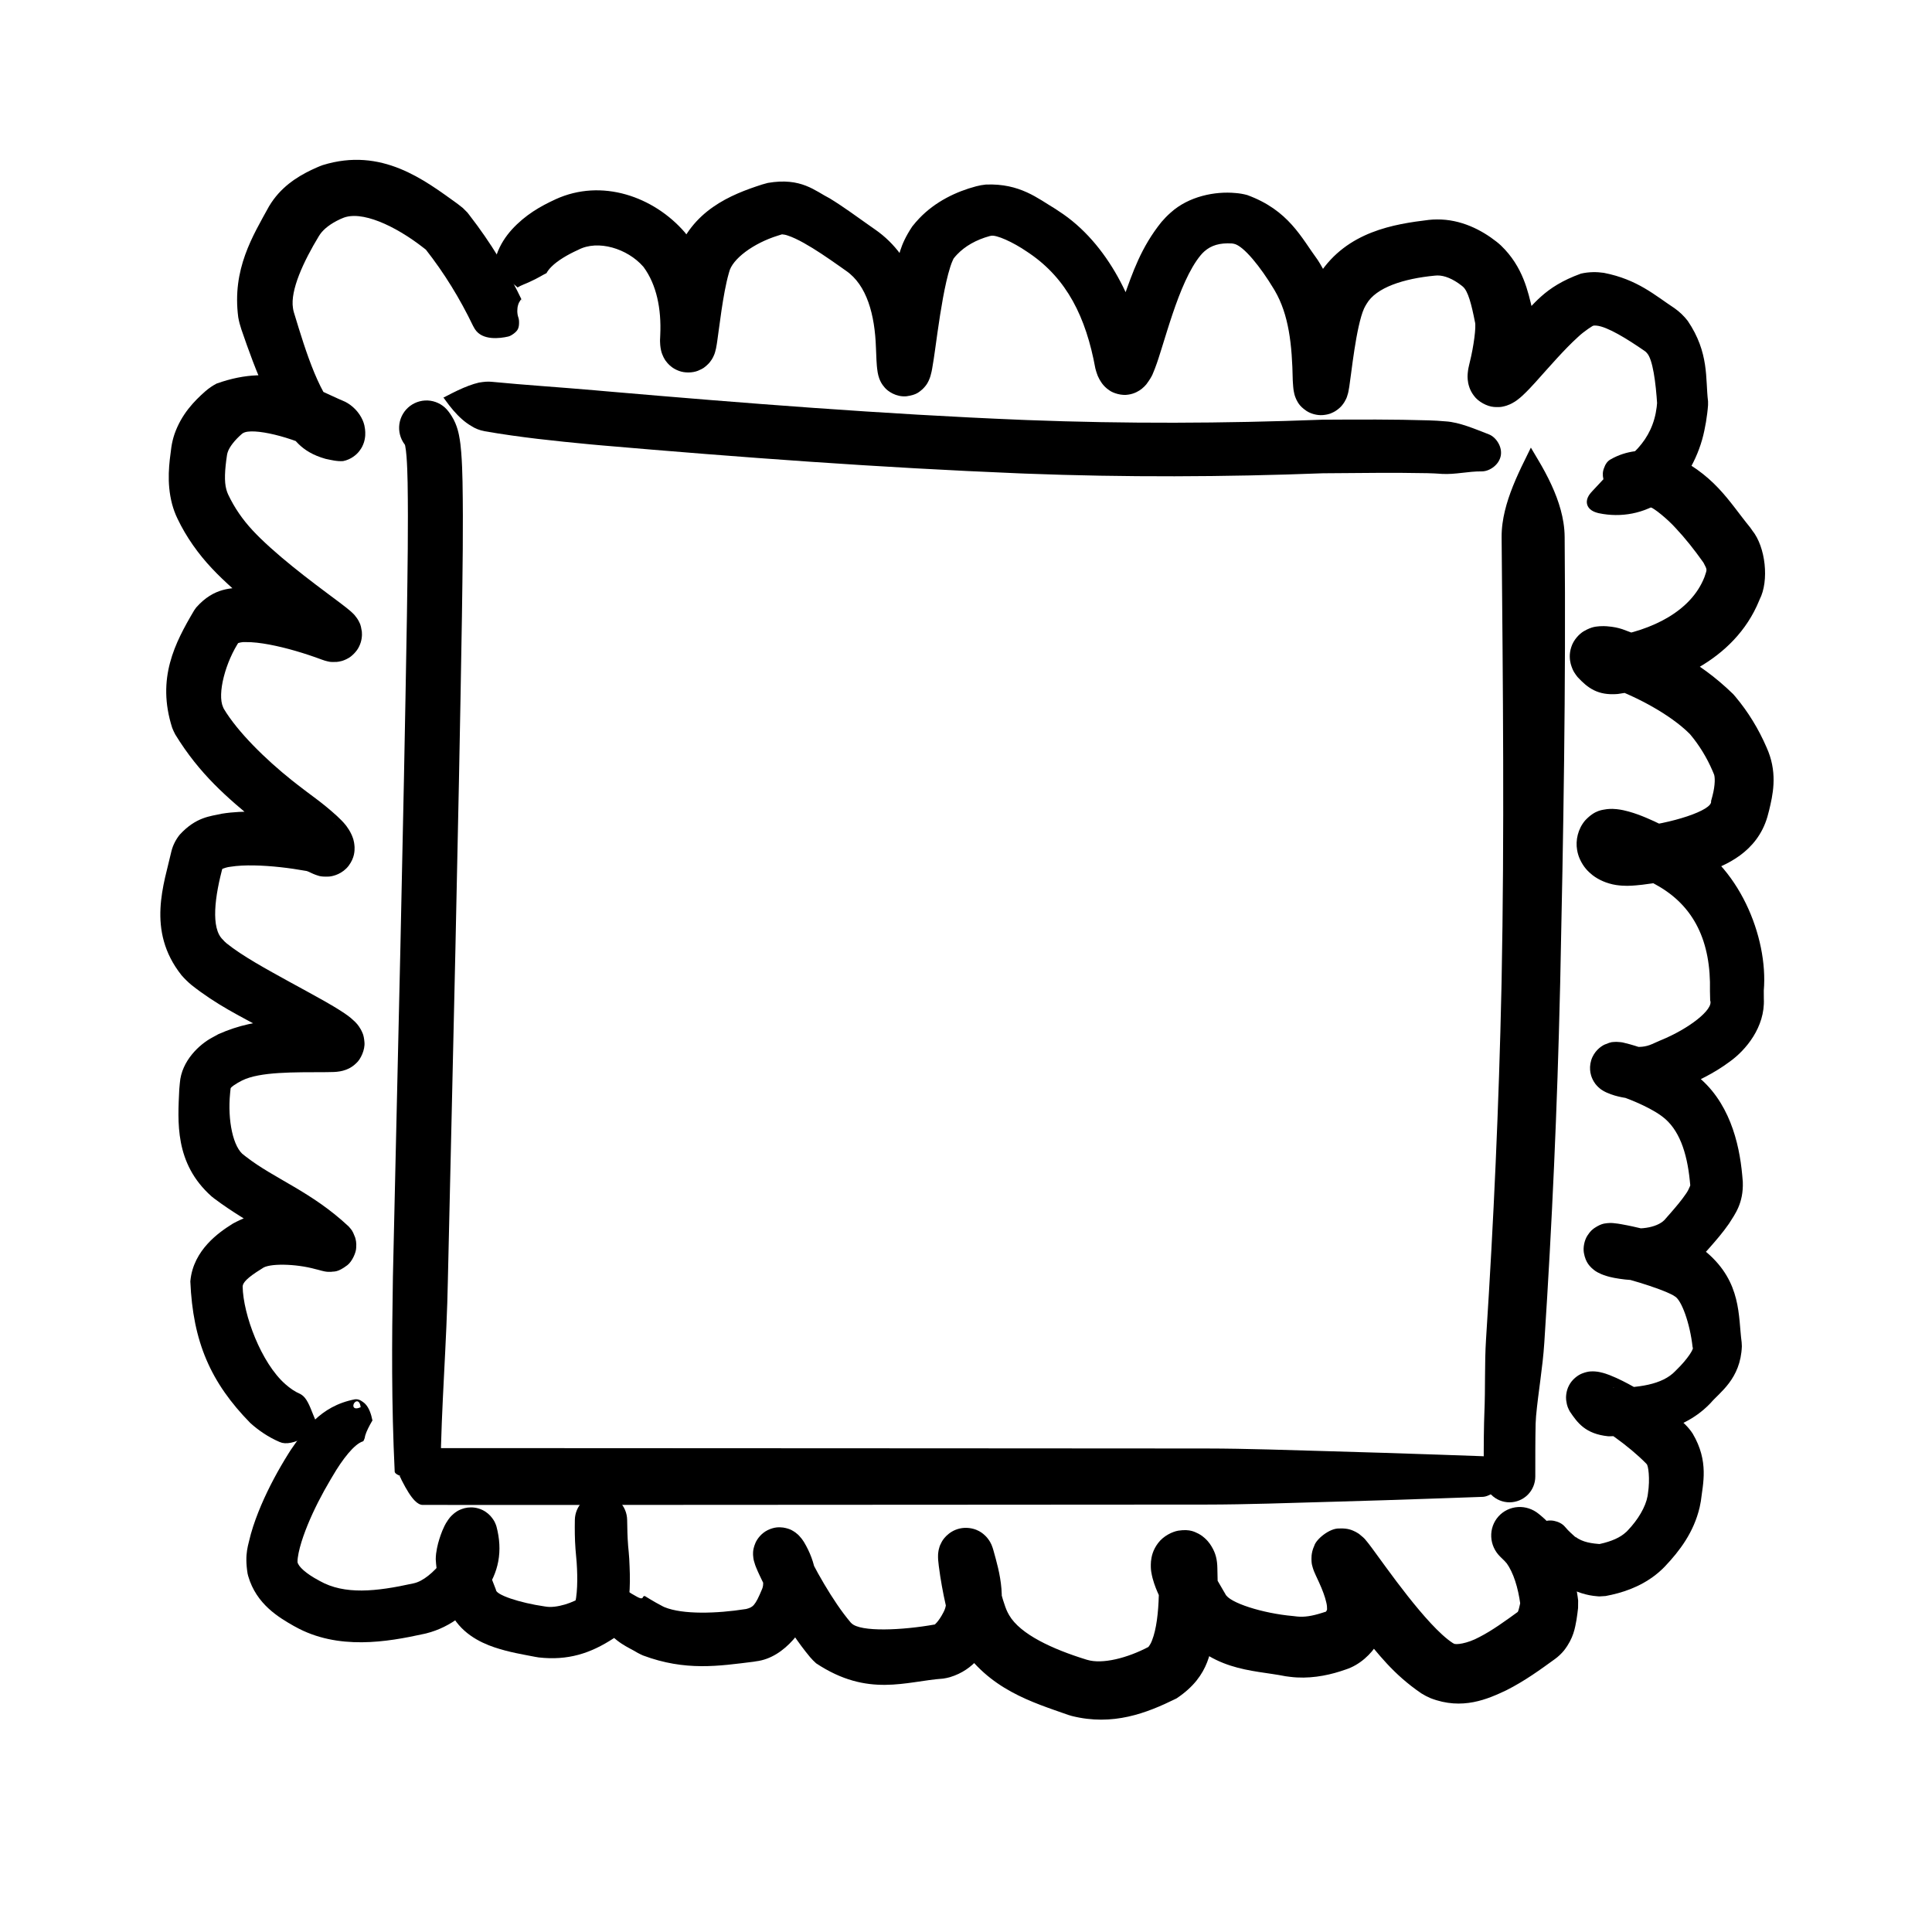 <svg width="72" height="72" viewBox="0 0 72 72" fill="none" xmlns="http://www.w3.org/2000/svg">
<path d="M15.771 56.409C15.696 55.884 15.623 55.381 15.57 55.009C15.516 54.638 15.486 54.43 15.486 54.43C15.486 54.43 15.516 54.638 15.57 55.009C15.623 55.381 15.696 55.884 15.771 56.409C15.716 56.029 15.662 55.65 15.607 55.27C15.607 55.27 15.607 55.27 15.607 55.27C15.634 55.458 15.662 55.648 15.689 55.836C15.688 55.834 15.688 55.83 15.688 55.828C15.671 55.71 15.655 55.593 15.641 55.476C15.634 55.419 15.627 55.362 15.62 55.305C15.617 55.276 15.613 55.247 15.61 55.219C15.608 55.204 15.607 55.19 15.605 55.176C15.606 55.169 15.599 55.162 15.607 55.154C15.633 55.144 15.658 55.134 15.684 55.124C16.087 54.964 16.397 54.824 16.42 54.716C16.421 54.711 16.422 54.706 16.421 54.7C16.439 52.502 16.65 50.029 16.692 47.671C16.692 47.667 16.692 47.663 16.692 47.66C16.879 39.434 17.081 31.195 17.215 22.96C17.215 22.958 17.215 22.957 17.215 22.955C17.238 21.286 17.267 19.65 17.237 17.951C17.229 17.591 17.219 17.24 17.188 16.851C17.172 16.654 17.154 16.461 17.103 16.208C17.077 16.084 17.042 15.94 16.969 15.768C16.9 15.597 16.773 15.41 16.711 15.332C16.548 15.115 16.306 14.973 16.038 14.934C15.77 14.896 15.498 14.967 15.281 15.129C15.065 15.292 14.922 15.534 14.884 15.802C14.846 16.07 14.916 16.343 15.078 16.559C15.122 16.619 15.091 16.577 15.088 16.567C15.084 16.555 15.093 16.579 15.102 16.624C15.121 16.717 15.138 16.862 15.15 17.014C15.174 17.323 15.184 17.655 15.191 17.994C15.217 19.618 15.188 21.266 15.165 22.924C15.165 22.926 15.165 22.927 15.165 22.929C15.03 31.145 14.828 39.388 14.642 47.613C14.642 47.617 14.642 47.621 14.642 47.625C14.603 50.035 14.587 52.288 14.709 54.844C14.709 54.85 14.711 54.856 14.713 54.862C14.755 54.983 15.089 55.073 15.517 55.142C15.544 55.146 15.571 55.151 15.599 55.155C15.608 55.161 15.603 55.169 15.605 55.176C15.607 55.19 15.608 55.204 15.61 55.219C15.613 55.247 15.617 55.276 15.62 55.305C15.627 55.362 15.634 55.419 15.641 55.476C15.655 55.593 15.671 55.71 15.688 55.828C15.688 55.83 15.688 55.834 15.689 55.836C15.662 55.648 15.634 55.458 15.607 55.27C15.607 55.27 15.607 55.27 15.607 55.27C15.662 55.65 15.716 56.029 15.771 56.409Z" fill="black"/>
<path d="M13.733 14.084C14.225 14.283 14.696 14.474 15.044 14.614C15.392 14.755 15.587 14.834 15.587 14.834C15.587 14.834 15.392 14.755 15.044 14.614C14.696 14.474 14.225 14.283 13.733 14.084C13.943 14.169 14.154 14.255 14.364 14.34C14.367 14.341 14.37 14.342 14.373 14.343C14.271 14.302 14.167 14.26 14.065 14.219C14.061 14.217 14.058 14.216 14.055 14.215C14.007 14.195 13.968 14.18 13.926 14.159C13.9 14.15 13.908 14.133 13.939 14.143C13.958 14.146 13.985 14.152 14.005 14.157C14.095 14.178 14.185 14.202 14.275 14.226C14.454 14.274 14.631 14.322 14.81 14.371C15.289 14.501 15.77 14.63 16.252 14.75C16.312 14.765 16.373 14.78 16.433 14.795C16.463 14.802 16.493 14.809 16.524 14.816C16.55 14.84 16.572 14.881 16.597 14.913C16.693 15.047 16.792 15.175 16.895 15.295C17.101 15.533 17.322 15.737 17.568 15.878C17.701 15.967 17.885 16.039 18.056 16.07C19.404 16.304 20.68 16.434 21.986 16.559C22.126 16.572 22.278 16.586 22.419 16.598C27.599 17.046 32.778 17.428 37.989 17.641C38.066 17.644 38.142 17.647 38.217 17.65C41.913 17.792 45.636 17.778 49.318 17.637L49.293 17.637C49.32 17.637 49.347 17.637 49.373 17.637C50.652 17.628 51.948 17.609 53.192 17.634C53.368 17.639 53.556 17.646 53.685 17.657L53.713 17.66C53.72 17.66 53.727 17.661 53.735 17.661C54.245 17.689 54.704 17.563 55.219 17.567C55.378 17.568 55.544 17.499 55.677 17.39C55.81 17.281 55.899 17.141 55.929 16.985C55.958 16.83 55.926 16.667 55.842 16.517C55.758 16.367 55.63 16.242 55.481 16.185C54.975 15.992 54.402 15.736 53.874 15.703C53.868 15.703 53.861 15.702 53.855 15.702L53.883 15.704C53.638 15.68 53.453 15.674 53.253 15.666C51.928 15.626 50.65 15.633 49.357 15.641C49.331 15.641 49.304 15.641 49.277 15.641L49.252 15.642C45.586 15.782 41.945 15.795 38.292 15.655C38.217 15.652 38.142 15.649 38.067 15.646C32.917 15.435 27.75 15.028 22.597 14.583C22.456 14.57 22.305 14.557 22.166 14.545C20.878 14.432 19.558 14.349 18.33 14.229C18.176 14.213 18.038 14.227 17.848 14.258C17.606 14.314 17.34 14.417 17.061 14.548C16.921 14.614 16.778 14.687 16.632 14.763C16.596 14.781 16.558 14.807 16.524 14.816C16.493 14.809 16.463 14.802 16.433 14.795C16.373 14.78 16.312 14.765 16.252 14.75C15.77 14.63 15.289 14.501 14.81 14.371C14.631 14.322 14.454 14.274 14.275 14.226C14.185 14.202 14.095 14.178 14.005 14.157C13.985 14.152 13.958 14.146 13.939 14.143C13.908 14.133 13.9 14.15 13.926 14.159C13.968 14.18 14.007 14.195 14.055 14.215C14.058 14.216 14.061 14.217 14.065 14.219C14.167 14.26 14.271 14.302 14.373 14.343C14.37 14.342 14.367 14.341 14.364 14.34C14.154 14.255 13.943 14.169 13.733 14.084Z" fill="black"/>
<path d="M13.299 55.026C13.829 55.026 14.338 55.026 14.713 55.026C15.088 55.026 15.299 55.026 15.299 55.026C15.299 55.026 15.088 55.026 14.713 55.026C14.338 55.026 13.829 55.026 13.299 55.026C13.571 55.026 13.844 55.026 14.117 55.026C14.114 55.026 14.109 55.026 14.106 55.026C13.974 55.026 13.842 55.026 13.711 55.026C13.702 55.026 13.694 55.026 13.687 55.026C13.623 55.026 13.674 55.026 13.712 55.026C13.75 55.026 13.791 55.026 13.828 55.026C13.905 55.026 13.983 55.026 14.06 55.026C14.216 55.026 14.37 55.026 14.524 55.026C14.602 55.026 14.68 55.026 14.758 55.026C14.798 55.026 14.836 55.026 14.876 55.026C14.915 54.999 14.954 55.151 14.993 55.209C15.149 55.513 15.306 55.774 15.461 55.929C15.559 56.027 15.656 56.084 15.754 56.084C17.24 56.084 18.725 56.085 20.217 56.085C20.299 56.085 20.384 56.085 20.469 56.085C25.358 56.085 30.25 56.08 35.138 56.077C35.182 56.077 35.227 56.077 35.271 56.077C38.476 56.075 41.686 56.074 44.891 56.071C44.91 56.071 44.928 56.071 44.947 56.071C46.494 56.07 48.041 56.01 49.587 55.968C49.593 55.968 49.599 55.968 49.605 55.968C50.954 55.931 52.299 55.887 53.648 55.84C54.186 55.821 54.724 55.802 55.263 55.783C55.272 55.783 55.281 55.782 55.289 55.781C55.466 55.763 55.644 55.629 55.821 55.557C55.916 55.519 56.008 55.428 56.075 55.33C56.142 55.229 56.18 55.128 56.18 55.026C56.18 54.924 56.142 54.823 56.075 54.723C56.008 54.624 55.916 54.534 55.821 54.495C55.644 54.423 55.466 54.29 55.289 54.271C55.281 54.27 55.272 54.27 55.263 54.269C54.724 54.25 54.186 54.231 53.648 54.212C52.299 54.166 50.954 54.121 49.605 54.085C49.599 54.085 49.593 54.084 49.587 54.084C48.041 54.042 46.494 53.983 44.947 53.981C44.928 53.981 44.91 53.981 44.891 53.981C41.686 53.978 38.476 53.977 35.271 53.975C35.227 53.975 35.182 53.975 35.138 53.975C30.25 53.972 25.358 53.968 20.469 53.968C20.384 53.968 20.299 53.968 20.217 53.968C18.725 53.968 17.24 53.968 15.754 53.968C15.656 53.968 15.559 54.025 15.461 54.123C15.306 54.279 15.149 54.54 14.993 54.843C14.954 54.902 14.915 55.054 14.876 55.026C14.836 55.026 14.798 55.026 14.758 55.026C14.68 55.026 14.602 55.026 14.524 55.026C14.37 55.026 14.216 55.026 14.06 55.026C13.983 55.026 13.905 55.026 13.828 55.026C13.791 55.026 13.75 55.026 13.712 55.026C13.674 55.026 13.623 55.026 13.687 55.026C13.694 55.026 13.702 55.026 13.711 55.026C13.842 55.026 13.974 55.026 14.106 55.026C14.109 55.026 14.114 55.026 14.117 55.026C13.844 55.026 13.571 55.026 13.299 55.026Z" fill="black"/>
<path d="M56.653 11.293C56.72 11.819 56.784 12.324 56.832 12.696C56.879 13.068 56.906 13.277 56.906 13.277C56.906 13.277 56.879 13.068 56.832 12.696C56.784 12.324 56.72 11.819 56.653 11.293C56.74 11.973 56.827 12.654 56.913 13.334C56.915 13.345 56.916 13.357 56.917 13.367C56.908 13.296 56.899 13.222 56.89 13.15C56.857 12.891 56.824 12.631 56.791 12.372C56.789 12.361 56.787 12.348 56.786 12.338C56.78 12.291 56.777 12.263 56.77 12.218C56.769 12.207 56.765 12.166 56.762 12.174C56.763 12.2 56.763 12.208 56.765 12.235C56.771 12.309 56.778 12.392 56.783 12.466C56.796 12.621 56.809 12.781 56.821 12.935C56.846 13.25 56.869 13.558 56.891 13.871C56.935 14.493 56.973 15.12 57.006 15.743C57.023 16.059 57.037 16.366 57.051 16.681C56.902 16.999 56.731 17.32 56.59 17.635C56.302 18.267 56.077 18.89 55.994 19.508C55.971 19.677 55.959 19.861 55.961 20.031C56.009 25.541 56.068 31.064 55.96 36.569C55.958 36.661 55.956 36.753 55.954 36.844C55.86 41.176 55.665 45.505 55.385 49.831C55.383 49.857 55.381 49.883 55.38 49.908C55.322 50.825 55.359 51.72 55.318 52.663C55.314 52.769 55.311 52.88 55.308 52.986C55.308 52.996 55.308 53.007 55.307 53.017C55.291 53.709 55.295 54.363 55.294 55.026C55.294 55.281 55.395 55.525 55.576 55.706C55.756 55.886 56 55.987 56.255 55.987C56.51 55.987 56.754 55.886 56.935 55.706C57.115 55.525 57.216 55.281 57.216 55.026C57.217 54.368 57.214 53.7 57.228 53.07C57.229 53.061 57.229 53.052 57.229 53.043C57.232 52.95 57.237 52.864 57.245 52.772C57.325 51.889 57.493 50.959 57.551 50.048C57.553 50.023 57.554 49.997 57.556 49.971C57.841 45.621 58.036 41.257 58.137 36.893C58.139 36.801 58.142 36.709 58.144 36.617C58.263 31.077 58.359 25.548 58.31 20.008C58.309 19.836 58.293 19.651 58.266 19.481C58.168 18.848 57.914 18.219 57.584 17.601C57.422 17.293 57.226 16.985 57.051 16.681C57.037 16.366 57.023 16.059 57.006 15.743C56.973 15.12 56.935 14.493 56.891 13.871C56.869 13.558 56.846 13.25 56.821 12.935C56.809 12.781 56.796 12.621 56.783 12.466C56.778 12.392 56.771 12.309 56.765 12.235C56.763 12.208 56.763 12.2 56.762 12.174C56.765 12.166 56.769 12.207 56.77 12.218C56.777 12.263 56.78 12.291 56.786 12.338C56.787 12.348 56.789 12.361 56.791 12.372C56.824 12.631 56.857 12.891 56.89 13.15C56.899 13.222 56.908 13.296 56.917 13.367C56.916 13.357 56.915 13.345 56.913 13.334C56.827 12.654 56.74 11.973 56.653 11.293Z" fill="black"/>
<path d="M14.936 53.281C14.473 53.021 14.03 52.772 13.703 52.589C13.621 52.543 13.548 52.502 13.485 52.467C13.469 52.458 13.455 52.447 13.438 52.443C13.412 52.454 13.389 52.463 13.368 52.47C13.325 52.483 13.291 52.488 13.263 52.485C13.155 52.475 13.153 52.372 13.192 52.302C13.231 52.233 13.32 52.181 13.385 52.268C13.402 52.29 13.416 52.322 13.427 52.365C13.432 52.386 13.437 52.411 13.44 52.439C13.453 52.451 13.469 52.457 13.485 52.467C13.548 52.502 13.621 52.543 13.703 52.589C14.03 52.772 14.473 53.021 14.936 53.281C14.787 53.197 14.637 53.113 14.488 53.029C14.487 53.029 14.486 53.028 14.485 53.028C14.559 53.069 14.634 53.111 14.708 53.153C14.708 53.153 14.709 53.153 14.709 53.153C14.721 53.161 14.745 53.17 14.74 53.177C14.723 53.174 14.71 53.169 14.695 53.164C14.665 53.154 14.636 53.144 14.606 53.134C14.548 53.114 14.489 53.094 14.43 53.075C14.312 53.038 14.192 53.003 14.072 52.974C14.029 52.964 13.986 52.954 13.943 52.946C13.922 52.941 13.9 52.94 13.879 52.933C13.867 52.872 13.853 52.813 13.837 52.757C13.773 52.532 13.674 52.34 13.511 52.237C13.421 52.168 13.323 52.135 13.233 52.147C11.9 52.401 11.324 53.339 10.83 54.044C10.802 54.088 10.774 54.131 10.747 54.175C10.367 54.784 10.023 55.418 9.732 56.098C9.588 56.438 9.455 56.79 9.348 57.171C9.257 57.58 9.105 57.882 9.227 58.645C9.234 58.677 9.242 58.708 9.251 58.74C9.556 59.789 10.393 60.277 10.947 60.594C10.963 60.602 10.978 60.611 10.994 60.619C12.596 61.515 14.447 61.187 15.783 60.894C15.814 60.888 15.845 60.881 15.875 60.874C16.863 60.627 17.53 59.993 18.019 59.388C18.035 59.367 18.051 59.347 18.066 59.326C18.582 58.612 18.748 57.809 18.5 56.88C18.468 56.793 18.443 56.683 18.272 56.489C18.176 56.388 18.045 56.283 17.841 56.219C17.641 56.158 17.453 56.17 17.314 56.205C17.059 56.276 16.974 56.363 16.901 56.418C16.775 56.529 16.742 56.584 16.701 56.639C16.631 56.738 16.598 56.803 16.565 56.867C16.504 56.991 16.463 57.095 16.425 57.201C16.351 57.415 16.292 57.609 16.253 57.893C16.243 57.971 16.24 58.043 16.239 58.11C16.291 59.014 16.54 59.41 16.715 59.921C16.729 59.957 16.744 59.992 16.759 60.026C17.124 60.839 17.883 61.208 18.419 61.389C18.981 61.578 19.488 61.656 19.946 61.746C19.99 61.755 20.034 61.762 20.078 61.768C21.161 61.889 22.002 61.622 22.866 61.056L23.098 60.889L23.204 60.611C23.22 60.567 23.236 60.523 23.25 60.48C23.523 59.569 23.485 58.834 23.45 58.093C23.438 57.921 23.424 57.751 23.406 57.582L23.409 57.608C23.408 57.6 23.407 57.591 23.407 57.583C23.383 57.278 23.377 56.981 23.372 56.642C23.368 56.386 23.265 56.14 23.083 55.958C22.9 55.777 22.654 55.675 22.398 55.675C22.141 55.675 21.895 55.777 21.713 55.958C21.53 56.14 21.427 56.386 21.423 56.642C21.417 56.979 21.419 57.36 21.447 57.729C21.448 57.739 21.449 57.75 21.45 57.761L21.452 57.786C21.467 57.932 21.48 58.078 21.49 58.223C21.533 58.832 21.522 59.484 21.397 59.88C21.392 59.897 21.386 59.913 21.381 59.929L21.719 59.484C21.376 59.734 20.724 59.939 20.347 59.874C20.331 59.872 20.315 59.87 20.299 59.867C19.353 59.731 18.469 59.43 18.483 59.246C18.481 59.241 18.479 59.236 18.477 59.231C18.299 58.795 18.111 58.241 18.122 58.122C18.122 58.12 18.122 58.123 18.121 58.133C18.127 58.087 18.163 57.96 18.203 57.862C18.223 57.813 18.247 57.763 18.261 57.739C18.266 57.729 18.274 57.721 18.252 57.754C18.236 57.773 18.229 57.797 18.134 57.88C18.078 57.922 18.01 57.996 17.775 58.062C17.647 58.095 17.469 58.107 17.279 58.049C17.086 57.988 16.962 57.889 16.873 57.796C16.717 57.618 16.701 57.527 16.676 57.463C16.678 57.466 16.696 57.7 16.663 57.813C16.634 57.946 16.584 58.054 16.508 58.155C16.503 58.161 16.499 58.167 16.494 58.174C16.153 58.609 15.761 58.929 15.427 59.003C15.416 59.005 15.405 59.008 15.395 59.01C14.018 59.315 12.841 59.44 11.914 58.917C11.905 58.912 11.896 58.907 11.886 58.901C11.395 58.641 11.121 58.379 11.089 58.221C11.088 58.216 11.086 58.21 11.084 58.204C11.094 58.28 11.08 58.156 11.098 58.051C11.112 57.94 11.14 57.806 11.176 57.67C11.248 57.398 11.351 57.109 11.467 56.825C11.702 56.252 11.995 55.685 12.321 55.135C12.345 55.095 12.368 55.056 12.392 55.016C12.762 54.38 13.206 53.811 13.525 53.716C13.55 53.707 13.568 53.66 13.594 53.584C13.605 53.471 13.682 53.292 13.791 53.091C13.818 53.041 13.848 52.989 13.879 52.936C13.901 52.936 13.922 52.942 13.943 52.946C13.986 52.954 14.029 52.964 14.072 52.974C14.192 53.003 14.312 53.038 14.43 53.075C14.489 53.094 14.548 53.114 14.606 53.134C14.636 53.144 14.665 53.154 14.695 53.164C14.71 53.169 14.723 53.174 14.74 53.177C14.745 53.17 14.721 53.161 14.709 53.153C14.709 53.153 14.708 53.153 14.708 53.153C14.634 53.111 14.559 53.069 14.485 53.028C14.486 53.028 14.487 53.029 14.488 53.029C14.637 53.113 14.787 53.197 14.936 53.281Z" fill="black"/>
<path d="M23.261 57.213C23.261 57.368 23.261 57.516 23.261 57.626C23.261 57.735 23.261 57.797 23.261 57.797C23.261 57.797 23.261 57.735 23.261 57.626C23.261 57.516 23.261 57.368 23.261 57.213C23.184 57.607 23.083 57.996 22.989 58.386C22.984 58.406 22.979 58.426 22.974 58.447C23.014 58.271 23.055 58.094 23.096 57.918C23.103 57.888 23.11 57.858 23.116 57.829C23.154 57.619 23.152 57.863 23.141 57.948C23.132 58.06 23.122 58.173 23.114 58.285C23.096 58.51 23.081 58.735 23.074 58.96C23.185 59.112 22.774 59.252 22.616 59.431C22.435 59.622 22.25 59.769 22.323 60.201C22.342 60.329 22.388 60.454 22.455 60.558C22.946 61.242 23.417 61.381 23.762 61.596C23.829 61.632 23.896 61.665 23.962 61.694C25.55 62.287 26.791 62.087 28.089 61.927C28.118 61.922 28.147 61.917 28.176 61.912C29.287 61.781 30.049 60.569 30.226 59.989C30.229 59.982 30.232 59.975 30.235 59.968C30.59 59.063 30.397 58.197 29.963 57.469C29.948 57.447 29.933 57.423 29.913 57.395C29.877 57.347 29.888 57.351 29.784 57.236C29.749 57.202 29.758 57.201 29.645 57.113C29.569 57.065 29.472 56.974 29.185 56.927C29.035 56.911 28.868 56.902 28.612 57.022C28.369 57.142 28.217 57.353 28.154 57.498C28.031 57.786 28.071 57.948 28.065 57.955C28.067 57.997 28.071 58.029 28.075 58.057C28.082 58.11 28.091 58.15 28.098 58.175C28.138 58.325 28.159 58.361 28.179 58.416C28.221 58.519 28.258 58.601 28.296 58.682C28.371 58.845 28.447 58.997 28.525 59.148C28.681 59.45 28.842 59.743 29.012 60.034C29.354 60.616 29.714 61.185 30.186 61.753C30.258 61.838 30.335 61.916 30.415 61.987C32.353 63.272 33.769 62.652 35.147 62.557C35.231 62.545 35.315 62.527 35.399 62.504C36.333 62.223 36.715 61.496 36.954 61.085C36.976 61.045 36.998 61.005 37.017 60.964C37.601 59.738 37.241 58.566 37.023 57.78C37.022 57.776 37.021 57.773 37.02 57.77C37.012 57.742 37.004 57.714 36.993 57.681C36.985 57.656 36.975 57.628 36.958 57.588C36.949 57.567 36.946 57.553 36.901 57.47C36.879 57.432 36.851 57.384 36.793 57.313C36.764 57.278 36.726 57.236 36.67 57.188C36.669 57.196 36.428 56.925 35.95 56.939C35.451 56.961 35.171 57.318 35.097 57.459C34.995 57.658 35.029 57.611 35.008 57.663C34.987 57.728 34.979 57.773 34.973 57.809C34.961 57.877 34.959 57.934 34.959 57.944C34.957 57.984 34.957 58.012 34.958 58.037C34.959 58.079 34.961 58.103 34.962 58.132C34.969 58.226 34.977 58.29 34.986 58.359C35.002 58.492 35.02 58.614 35.039 58.736C35.077 58.98 35.12 59.22 35.169 59.462C35.276 59.953 35.355 60.401 35.629 61.015C35.672 61.105 35.718 61.192 35.768 61.277C36.849 62.968 38.47 63.435 39.811 63.91C39.853 63.923 39.896 63.936 39.938 63.948C41.474 64.335 42.733 63.842 43.813 63.311C43.827 63.304 43.841 63.297 43.855 63.289C45.134 62.433 45.116 61.437 45.282 60.678C45.391 59.888 45.391 59.142 45.367 58.42C45.366 58.387 45.364 58.356 45.363 58.326C45.344 58.023 45.267 57.794 45.089 57.535C45.043 57.472 44.992 57.406 44.894 57.318C44.843 57.273 44.783 57.222 44.667 57.158C44.549 57.108 44.372 56.971 43.906 57.044C43.694 57.082 43.361 57.235 43.159 57.505C42.956 57.772 42.912 58.02 42.894 58.184C42.869 58.51 42.92 58.667 42.953 58.814C43.029 59.094 43.112 59.28 43.195 59.465C43.362 59.827 43.535 60.135 43.708 60.436C43.724 60.464 43.74 60.492 43.756 60.52C45.09 62.318 46.642 62.214 47.91 62.469C47.966 62.477 48.025 62.484 48.08 62.491C48.75 62.577 49.421 62.454 49.943 62.287C50.018 62.263 50.089 62.239 50.156 62.216C50.68 62.047 51.105 61.634 51.329 61.261C51.403 61.144 51.463 61.028 51.514 60.914C52.006 59.486 51.452 58.743 51.197 58.052C51.15 57.947 51.1 57.844 51.06 57.757C51.05 57.737 51.045 57.725 51.047 57.73C51.049 57.735 51.055 57.748 51.069 57.794C51.066 57.815 51.122 57.868 51.103 58.194C51.094 58.282 51.075 58.4 51.004 58.555C50.937 58.789 50.445 59.202 50.086 59.191C49.731 59.209 49.579 59.112 49.48 59.067C49.37 59.006 49.377 59.004 49.355 58.99C49.135 58.81 49.226 58.871 49.21 58.862C49.216 58.869 49.227 58.883 49.242 58.902C49.296 58.971 49.367 59.065 49.433 59.155C49.569 59.34 49.709 59.53 49.85 59.72C50.133 60.102 50.424 60.486 50.727 60.867C51.362 61.629 51.904 62.379 52.971 63.108C53.079 63.176 53.192 63.234 53.31 63.285C54.501 63.749 55.455 63.312 56.136 62.992C56.836 62.639 57.416 62.212 57.943 61.831C58.074 61.737 58.19 61.625 58.285 61.51C58.646 61.048 58.696 60.661 58.751 60.369C58.778 60.206 58.794 60.062 58.81 59.927L58.813 59.646C58.807 59.597 58.8 59.55 58.794 59.5C58.68 58.702 58.486 57.813 57.913 56.993L57.879 56.947C57.872 56.938 57.866 56.931 57.859 56.923C57.689 56.704 57.455 56.507 57.34 56.415C57.124 56.239 56.85 56.146 56.57 56.163C56.29 56.181 56.029 56.306 55.844 56.512C55.658 56.719 55.561 56.992 55.574 57.272C55.586 57.552 55.708 57.815 55.906 58.01C56.065 58.163 56.109 58.208 56.166 58.279C56.168 58.282 56.171 58.285 56.173 58.288L56.139 58.242C56.404 58.61 56.575 59.166 56.659 59.79C56.664 59.828 56.668 59.865 56.672 59.904L56.675 59.623C56.656 59.741 56.633 59.849 56.609 59.937C56.571 60.101 56.494 60.184 56.557 60.091C56.574 60.07 56.602 60.043 56.634 60.02C56.097 60.411 55.61 60.764 55.135 61.007C54.664 61.263 54.234 61.305 54.175 61.249C54.163 61.244 54.153 61.238 54.141 61.231C53.652 60.915 53.007 60.169 52.466 59.485C52.188 59.133 51.916 58.77 51.644 58.398C51.508 58.212 51.373 58.026 51.231 57.832C51.16 57.735 51.089 57.636 51.003 57.526C50.977 57.492 50.955 57.465 50.924 57.428C50.865 57.369 50.921 57.386 50.659 57.174C50.634 57.158 50.639 57.154 50.523 57.089C50.419 57.042 50.263 56.944 49.905 56.962C49.543 56.951 49.048 57.366 48.98 57.604C48.908 57.76 48.889 57.88 48.879 57.97C48.858 58.305 48.921 58.388 48.921 58.416C48.941 58.484 48.957 58.525 48.972 58.564C48.995 58.619 49.011 58.654 49.031 58.699C49.079 58.802 49.121 58.892 49.16 58.978C49.284 59.251 49.38 59.506 49.426 59.714C49.48 59.922 49.44 60.06 49.459 59.985C49.444 60.016 49.43 60.04 49.419 60.057C49.376 60.116 49.4 60.066 49.435 60.055C49.374 60.074 49.318 60.092 49.264 60.109C48.89 60.227 48.611 60.27 48.341 60.243C48.289 60.237 48.236 60.231 48.186 60.225C47.068 60.128 45.795 59.729 45.661 59.397C45.646 59.372 45.631 59.346 45.615 59.32C45.453 59.047 45.297 58.777 45.181 58.536C45.124 58.42 45.076 58.299 45.065 58.258C45.057 58.245 45.075 58.233 45.065 58.395C45.055 58.476 45.034 58.641 44.882 58.842C44.731 59.045 44.475 59.158 44.345 59.179C43.896 59.25 43.736 59.119 43.632 59.077C43.531 59.021 43.483 58.979 43.445 58.946C43.372 58.88 43.342 58.839 43.316 58.803C43.219 58.66 43.189 58.57 43.176 58.408C43.176 58.437 43.177 58.466 43.178 58.496C43.201 59.152 43.195 59.794 43.115 60.373C43.075 60.659 43.014 60.93 42.935 61.127C42.861 61.331 42.76 61.409 42.805 61.373C42.806 61.373 42.807 61.372 42.808 61.372C42.01 61.793 41.085 62.026 40.522 61.859C40.506 61.855 40.49 61.85 40.474 61.845C39.236 61.462 38.024 60.91 37.608 60.192C37.587 60.156 37.568 60.121 37.55 60.085C37.441 59.869 37.31 59.415 37.216 59.016C37.168 58.81 37.123 58.599 37.086 58.392C37.067 58.289 37.049 58.186 37.036 58.091C37.029 58.044 37.024 57.996 37.022 57.977C37.022 57.973 37.022 57.972 37.022 57.985C37.022 57.994 37.022 58.008 37.021 58.036C37.021 58.043 37.02 58.085 37.009 58.147C37.004 58.18 36.996 58.222 36.976 58.285C36.956 58.335 36.989 58.289 36.889 58.484C36.817 58.623 36.538 58.979 36.04 59.001C35.564 59.014 35.326 58.745 35.325 58.754C35.27 58.706 35.233 58.665 35.204 58.631C35.148 58.562 35.122 58.517 35.102 58.483C35.062 58.409 35.062 58.401 35.054 58.385C35.043 58.356 35.038 58.342 35.035 58.334C35.032 58.323 35.032 58.323 35.033 58.328C35.035 58.332 35.036 58.336 35.037 58.34C35.287 59.129 35.344 59.737 35.174 60.057C35.168 60.068 35.163 60.08 35.157 60.091C34.969 60.458 34.804 60.565 34.841 60.538C34.841 60.538 34.842 60.538 34.841 60.539C33.624 60.758 32.065 60.828 31.732 60.494C31.72 60.484 31.712 60.475 31.704 60.467C31.356 60.057 31.021 59.549 30.715 59.033C30.561 58.774 30.414 58.51 30.276 58.243C30.207 58.111 30.14 57.978 30.081 57.851C30.052 57.789 30.023 57.724 30.005 57.679C29.998 57.666 29.986 57.619 30.008 57.697C30.011 57.712 30.018 57.739 30.024 57.783C30.027 57.806 30.031 57.834 30.032 57.872C30.026 57.878 30.066 58.028 29.946 58.313C29.884 58.455 29.733 58.665 29.491 58.784C29.237 58.903 29.072 58.894 28.923 58.878C28.64 58.831 28.548 58.744 28.478 58.699C28.375 58.619 28.387 58.621 28.359 58.595C28.29 58.519 28.312 58.539 28.307 58.534C28.302 58.526 28.301 58.526 28.302 58.527C28.351 58.602 28.423 58.792 28.435 58.913C28.451 59.043 28.436 59.135 28.402 59.217C28.402 59.219 28.401 59.22 28.4 59.221C28.14 59.849 28.058 59.896 27.81 59.962C27.802 59.963 27.794 59.964 27.785 59.966C26.716 60.134 25.448 60.175 24.764 59.894C24.741 59.885 24.721 59.875 24.704 59.866C24.338 59.678 24.019 59.467 24.019 59.474C24.015 59.475 24 59.49 23.969 59.502C23.933 59.655 23.731 59.496 23.533 59.389C23.362 59.268 22.955 59.108 23.074 58.96C23.081 58.735 23.096 58.51 23.114 58.285C23.122 58.173 23.132 58.06 23.141 57.948C23.152 57.863 23.154 57.619 23.116 57.829C23.11 57.858 23.103 57.888 23.096 57.918C23.055 58.094 23.014 58.271 22.974 58.447C22.979 58.426 22.984 58.406 22.989 58.386C23.083 57.996 23.184 57.607 23.261 57.213Z" fill="black"/>
<path d="M13.209 52.52C13.124 52.652 13.043 52.779 12.982 52.872C12.922 52.966 12.888 53.019 12.888 53.019C12.888 53.019 12.922 52.966 12.982 52.872C13.043 52.779 13.124 52.652 13.209 52.52C13.047 52.713 12.843 52.872 12.627 53.001C12.623 53.003 12.617 53.005 12.613 53.006C12.693 52.894 12.873 52.787 13.012 52.69C13.03 52.678 13.015 52.697 13.008 52.703C12.818 52.868 12.609 53.016 12.379 53.121C12.352 53.133 12.325 53.142 12.297 53.15C12.178 53.184 12.053 53.186 11.931 53.175C11.863 53.214 11.824 53.048 11.781 52.977C11.74 52.89 11.704 52.802 11.67 52.718C11.537 52.38 11.425 52.091 11.225 51.97C11.213 51.961 11.199 51.953 11.185 51.947C10.998 51.867 10.812 51.743 10.633 51.583C9.735 50.794 9.059 48.988 9.043 47.941C9.043 47.94 9.043 47.94 9.043 47.94C9.05 47.806 9.2 47.623 9.738 47.292C9.75 47.284 9.762 47.276 9.774 47.269C10.009 47.076 11.008 47.087 11.773 47.301C11.789 47.305 11.804 47.309 11.819 47.312C11.833 47.316 11.855 47.321 11.893 47.331C11.913 47.337 11.935 47.343 11.98 47.355C12.005 47.362 12.029 47.369 12.102 47.383C12.146 47.388 12.18 47.403 12.346 47.397C12.442 47.373 12.567 47.438 12.948 47.147C13.122 47.011 13.271 46.68 13.274 46.503C13.291 46.303 13.256 46.192 13.235 46.116C13.12 45.81 13.085 45.829 13.051 45.772C13.021 45.736 13.002 45.716 12.986 45.699C11.606 44.408 10.22 43.928 9.171 43.11C9.148 43.093 9.126 43.075 9.104 43.058C8.686 42.782 8.476 41.743 8.575 40.748C8.581 40.686 8.587 40.624 8.594 40.562C8.602 40.547 8.594 40.513 8.865 40.351C8.912 40.324 8.965 40.296 9.025 40.265C9.692 39.937 10.947 39.961 12.167 39.956C12.257 39.955 12.351 39.953 12.445 39.95C12.516 39.947 12.589 39.941 12.677 39.925C12.736 39.914 12.809 39.898 12.893 39.866C12.963 39.837 13.105 39.788 13.279 39.619C13.442 39.476 13.609 39.117 13.582 38.84C13.558 38.55 13.501 38.478 13.447 38.365C13.338 38.179 13.286 38.14 13.223 38.072C13.014 37.872 12.907 37.812 12.775 37.721C12.531 37.56 12.307 37.432 12.084 37.304C11.638 37.052 11.204 36.819 10.776 36.584C9.937 36.12 9.031 35.63 8.439 35.151C8.386 35.106 8.341 35.061 8.301 35.014C7.857 34.593 7.99 33.428 8.328 32.218C8.314 32.275 8.28 32.336 8.252 32.369C8.118 32.48 8.338 32.324 8.59 32.301C8.849 32.259 9.157 32.246 9.472 32.252C10.104 32.264 10.775 32.343 11.423 32.459C11.431 32.461 11.45 32.465 11.506 32.489C11.531 32.5 11.56 32.515 11.619 32.542C11.649 32.556 11.685 32.573 11.755 32.599C11.835 32.618 11.897 32.685 12.264 32.667C12.422 32.654 12.762 32.568 12.995 32.262C13.219 31.96 13.216 31.703 13.214 31.567C13.195 31.291 13.141 31.209 13.108 31.119C13.035 30.958 12.976 30.877 12.918 30.795C12.907 30.779 12.895 30.764 12.884 30.75C12.779 30.618 12.664 30.512 12.561 30.413C11.984 29.886 11.538 29.603 11.078 29.237C11.009 29.184 10.943 29.131 10.875 29.078C9.894 28.296 8.856 27.276 8.34 26.413C8.331 26.395 8.322 26.376 8.314 26.355C8.088 25.863 8.401 24.659 8.94 23.866C8.934 23.874 8.928 23.883 8.922 23.891C8.725 24.065 8.891 23.912 9.15 23.929C9.406 23.924 9.724 23.962 10.042 24.022C10.684 24.144 11.358 24.346 11.997 24.583C12.03 24.595 12.064 24.607 12.105 24.62C12.121 24.625 12.168 24.638 12.213 24.648C12.282 24.655 12.25 24.679 12.547 24.668C12.648 24.657 12.794 24.637 12.989 24.523C13.086 24.472 13.296 24.289 13.385 24.089C13.485 23.886 13.499 23.679 13.485 23.537C13.435 23.217 13.402 23.233 13.376 23.161C13.348 23.106 13.323 23.067 13.301 23.036C13.203 22.901 13.203 22.913 13.166 22.872C13.106 22.812 13.085 22.796 13.05 22.765C12.997 22.719 12.951 22.682 12.907 22.647C12.823 22.581 12.74 22.518 12.665 22.461C12.509 22.344 12.359 22.232 12.209 22.12C11.909 21.896 11.617 21.675 11.33 21.451C10.755 21.002 10.198 20.54 9.702 20.059C9.604 19.963 9.51 19.867 9.419 19.77C9.034 19.356 8.737 18.922 8.502 18.427C8.476 18.37 8.454 18.311 8.436 18.244C8.352 17.95 8.377 17.509 8.459 16.963C8.464 16.927 8.473 16.89 8.487 16.849C8.545 16.665 8.743 16.402 9.027 16.16C9.031 16.157 9.037 16.152 9.051 16.145C9.397 15.918 10.926 16.291 11.903 16.828C11.791 16.772 11.669 16.656 11.605 16.508C11.592 16.479 11.583 16.448 11.574 16.406C11.57 16.383 11.566 16.359 11.561 16.32C11.559 16.298 11.557 16.276 11.555 16.231C11.554 16.207 11.553 16.179 11.556 16.124C11.558 16.099 11.561 16.05 11.574 15.984C11.581 15.947 11.596 15.875 11.636 15.78C11.661 15.727 11.666 15.689 11.776 15.542C11.873 15.415 12.077 15.232 12.375 15.172C12.432 15.19 12.481 15.249 12.509 15.255C12.642 15.324 12.351 15.133 12.198 14.855C12.022 14.579 11.86 14.24 11.714 13.891C11.421 13.183 11.192 12.429 10.95 11.633C10.936 11.585 10.925 11.534 10.918 11.48C10.813 10.82 11.306 9.751 11.886 8.795C11.902 8.769 11.919 8.743 11.937 8.719C12.068 8.537 12.308 8.339 12.674 8.169C12.701 8.156 12.728 8.145 12.756 8.134C13.453 7.82 14.727 8.411 15.776 9.23C15.838 9.277 15.901 9.326 15.963 9.375L15.795 9.207C15.82 9.238 15.845 9.269 15.869 9.301C16.555 10.176 17.138 11.123 17.628 12.142L17.688 12.249C17.694 12.258 17.699 12.266 17.705 12.275C17.98 12.694 18.626 12.616 18.943 12.541C19.007 12.527 19.087 12.478 19.153 12.428C19.22 12.376 19.268 12.327 19.297 12.27C19.327 12.212 19.34 12.145 19.343 12.06C19.347 11.977 19.34 11.884 19.315 11.824C19.267 11.682 19.267 11.497 19.309 11.363C19.347 11.226 19.433 11.161 19.419 11.141C19.418 11.14 19.417 11.139 19.416 11.138L19.477 11.245C18.943 10.119 18.277 9.028 17.502 8.028C17.474 7.992 17.446 7.956 17.418 7.92L17.249 7.751C17.179 7.695 17.107 7.639 17.035 7.584C15.818 6.711 14.229 5.472 12.027 6.153C11.951 6.18 11.878 6.209 11.805 6.242C11.276 6.474 10.65 6.817 10.194 7.436C10.134 7.518 10.077 7.603 10.025 7.691C9.415 8.802 8.644 10.03 8.879 11.826C8.906 11.976 8.945 12.127 8.995 12.275C9.261 13.049 9.557 13.875 9.934 14.681C10.125 15.086 10.334 15.493 10.614 15.908C10.922 16.3 11.174 16.831 12.133 17.1C12.332 17.141 12.559 17.201 12.789 17.183C13.088 17.123 13.292 16.939 13.389 16.813C13.499 16.665 13.505 16.626 13.53 16.574C13.571 16.477 13.586 16.404 13.593 16.366C13.606 16.299 13.61 16.247 13.611 16.22C13.614 16.162 13.613 16.129 13.612 16.102C13.61 16.049 13.607 16.019 13.603 15.989C13.596 15.934 13.589 15.894 13.58 15.856C13.563 15.783 13.542 15.722 13.517 15.664C13.383 15.356 13.133 15.11 12.866 14.974C11.503 14.399 10.285 13.509 8.073 14.294C7.932 14.368 7.79 14.462 7.661 14.574C7.224 14.957 6.762 15.442 6.505 16.172C6.451 16.33 6.41 16.498 6.385 16.671C6.308 17.249 6.2 17.972 6.414 18.789C6.463 18.971 6.53 19.155 6.616 19.332C6.939 20.011 7.397 20.654 7.901 21.186C8.019 21.312 8.139 21.433 8.26 21.549C8.844 22.111 9.45 22.607 10.061 23.082C10.366 23.318 10.673 23.548 10.979 23.774C11.13 23.887 11.282 23.999 11.427 24.107C11.497 24.16 11.572 24.216 11.632 24.263C11.663 24.288 11.692 24.311 11.705 24.323C11.711 24.328 11.717 24.334 11.696 24.313C11.678 24.291 11.685 24.311 11.606 24.203C11.588 24.176 11.566 24.142 11.541 24.092C11.517 24.024 11.485 24.044 11.437 23.732C11.422 23.593 11.437 23.389 11.535 23.188C11.623 22.991 11.831 22.811 11.926 22.761C12.117 22.648 12.259 22.63 12.354 22.619C12.629 22.609 12.587 22.631 12.639 22.635C12.671 22.642 12.692 22.648 12.698 22.649C12.713 22.654 12.716 22.655 12.713 22.654C11.967 22.383 11.223 22.161 10.414 22.01C10.008 21.938 9.588 21.88 9.107 21.889C8.647 21.929 7.99 21.874 7.313 22.638C7.286 22.672 7.26 22.709 7.236 22.746C6.519 23.959 5.826 25.279 6.418 27.127C6.451 27.208 6.488 27.289 6.53 27.369C7.442 28.859 8.47 29.731 9.616 30.669C9.693 30.73 9.769 30.788 9.847 30.847C10.323 31.212 10.876 31.579 11.173 31.858C11.223 31.906 11.252 31.955 11.277 31.991C11.278 31.993 11.279 31.995 11.28 31.996C11.285 32.001 11.285 32.009 11.257 31.945C11.244 31.904 11.21 31.873 11.193 31.65C11.193 31.54 11.186 31.312 11.393 31.031C11.61 30.747 11.922 30.67 12.054 30.66C12.375 30.646 12.392 30.699 12.431 30.703C12.457 30.713 12.451 30.712 12.44 30.708C12.416 30.698 12.363 30.673 12.304 30.648C12.165 30.587 11.982 30.521 11.78 30.485C11.036 30.353 10.291 30.264 9.506 30.248C9.112 30.243 8.711 30.254 8.268 30.324C7.833 30.422 7.308 30.445 6.702 31.102C6.564 31.269 6.449 31.486 6.391 31.712C6.124 32.914 5.44 34.672 6.762 36.341C6.878 36.475 7.001 36.594 7.132 36.705C8.077 37.452 8.943 37.865 9.827 38.347C10.264 38.579 10.7 38.805 11.117 39.034C11.323 39.147 11.529 39.264 11.695 39.37C11.774 39.419 11.863 39.49 11.833 39.464C11.819 39.446 11.802 39.444 11.726 39.317C11.689 39.235 11.64 39.182 11.619 38.928C11.594 38.683 11.748 38.352 11.89 38.229C12.043 38.082 12.151 38.049 12.199 38.028C12.256 38.007 12.296 37.999 12.32 37.994C12.357 37.988 12.369 37.988 12.368 37.988C12.293 37.991 12.213 37.994 12.133 37.996C10.958 38.05 9.696 37.846 8.137 38.541C8.06 38.581 7.977 38.626 7.89 38.677C7.449 38.914 6.763 39.525 6.702 40.364C6.695 40.44 6.688 40.516 6.681 40.593C6.626 41.791 6.494 43.35 7.886 44.588C7.916 44.612 7.947 44.637 7.978 44.661C9.297 45.655 10.775 46.278 11.562 47.059C11.554 47.049 11.542 47.038 11.52 47.01C11.493 46.962 11.464 46.99 11.353 46.694C11.332 46.621 11.298 46.512 11.315 46.315C11.317 46.14 11.466 45.811 11.638 45.677C12.015 45.389 12.135 45.455 12.226 45.431C12.382 45.426 12.407 45.439 12.441 45.443C12.495 45.453 12.5 45.456 12.507 45.457C12.515 45.459 12.499 45.453 12.482 45.447C12.446 45.435 12.394 45.417 12.334 45.4C12.315 45.394 12.294 45.388 12.274 45.383C11.217 45.168 10.144 44.811 8.683 45.597C8.673 45.604 8.663 45.61 8.652 45.617C8.171 45.918 7.207 46.579 7.096 47.726C7.095 47.735 7.094 47.744 7.093 47.752C7.188 49.999 7.844 51.519 9.332 53.035C9.641 53.311 10.004 53.561 10.42 53.738C10.451 53.751 10.483 53.762 10.516 53.771C10.774 53.829 11.124 53.712 11.467 53.499C11.552 53.446 11.636 53.386 11.716 53.321C11.794 53.274 11.876 53.126 11.931 53.175C12.053 53.186 12.178 53.184 12.297 53.15C12.325 53.142 12.352 53.133 12.379 53.121C12.609 53.016 12.818 52.868 13.008 52.703C13.015 52.697 13.03 52.678 13.012 52.69C12.873 52.787 12.693 52.894 12.613 53.006C12.617 53.005 12.623 53.003 12.627 53.001C12.843 52.872 13.047 52.713 13.209 52.52Z" fill="black"/>
<path d="M19.191 12.373C19.191 11.842 19.191 11.334 19.191 10.959C19.191 10.584 19.191 10.373 19.191 10.373C19.191 10.373 19.191 10.584 19.191 10.959C19.191 11.334 19.191 11.842 19.191 12.373C19.191 12.043 19.191 11.713 19.191 11.382C19.191 11.361 19.191 11.34 19.191 11.318C19.191 11.463 19.191 11.608 19.191 11.753C19.191 11.783 19.191 11.813 19.191 11.842C19.187 12.006 19.206 11.829 19.209 11.759C19.215 11.671 19.22 11.585 19.226 11.497C19.238 11.322 19.251 11.148 19.266 10.974C19.273 10.886 19.281 10.8 19.289 10.713C19.405 10.636 19.605 10.57 19.742 10.503C20.032 10.375 20.264 10.225 20.341 10.192C20.355 10.188 20.364 10.183 20.369 10.175C20.397 10.12 20.459 10.03 20.557 9.934C20.776 9.716 21.143 9.493 21.546 9.312C21.547 9.311 21.549 9.311 21.55 9.31C22.288 8.922 23.382 9.266 23.966 9.93C23.975 9.94 23.984 9.952 23.989 9.958C24.47 10.614 24.65 11.515 24.606 12.476C24.604 12.513 24.603 12.551 24.601 12.596C24.602 12.656 24.59 12.631 24.605 12.861C24.608 12.892 24.612 12.923 24.617 12.959C24.621 12.983 24.626 13.014 24.634 13.05C24.645 13.083 24.642 13.131 24.728 13.313C24.739 13.336 24.753 13.362 24.771 13.39C24.795 13.425 24.785 13.424 24.879 13.535C24.958 13.624 25.089 13.745 25.306 13.823C25.521 13.905 25.812 13.896 26.008 13.818C26.238 13.721 26.242 13.692 26.317 13.636C26.376 13.586 26.418 13.54 26.451 13.501C26.515 13.421 26.547 13.363 26.571 13.317C26.639 13.176 26.634 13.165 26.651 13.115C26.67 13.049 26.677 13.017 26.684 12.985C26.707 12.869 26.715 12.807 26.727 12.731C26.748 12.589 26.765 12.46 26.782 12.33C26.817 12.072 26.85 11.821 26.887 11.574C26.961 11.083 27.045 10.59 27.16 10.185C27.164 10.172 27.167 10.159 27.171 10.147C27.284 9.649 28.086 9.06 28.99 8.781C29.04 8.764 29.092 8.749 29.143 8.733C29.068 8.739 29.189 8.717 29.36 8.779C29.532 8.835 29.742 8.935 29.955 9.054C30.384 9.293 30.832 9.6 31.285 9.919C31.366 9.976 31.448 10.034 31.53 10.092C32.304 10.624 32.604 11.728 32.644 12.963C32.651 13.106 32.654 13.246 32.664 13.432C32.674 13.574 32.674 13.659 32.708 13.877C32.714 13.909 32.714 13.918 32.733 13.993C32.741 14.025 32.752 14.062 32.769 14.11C32.778 14.134 32.789 14.161 32.804 14.193C32.812 14.205 32.847 14.303 32.97 14.443C33.079 14.575 33.392 14.803 33.781 14.768C34.167 14.717 34.26 14.599 34.375 14.508C34.562 14.328 34.595 14.208 34.615 14.175C34.648 14.102 34.663 14.054 34.676 14.011C34.713 13.884 34.723 13.82 34.737 13.749C34.785 13.483 34.813 13.272 34.846 13.045C34.907 12.604 34.967 12.17 35.034 11.743C35.102 11.316 35.175 10.896 35.266 10.498C35.311 10.3 35.361 10.109 35.416 9.939C35.463 9.779 35.556 9.6 35.537 9.636C35.578 9.583 35.621 9.533 35.667 9.485C35.964 9.172 36.38 8.936 36.881 8.798C36.895 8.793 36.91 8.79 36.929 8.788C37.119 8.739 37.746 9.017 38.278 9.383C38.309 9.403 38.339 9.424 38.369 9.444C39.753 10.391 40.469 11.808 40.82 13.727C40.829 13.761 40.839 13.797 40.85 13.835C40.891 13.949 40.901 14.042 41.067 14.285C41.127 14.365 41.209 14.459 41.345 14.549C41.487 14.654 41.807 14.752 42.053 14.706C42.283 14.673 42.455 14.565 42.545 14.494C42.624 14.431 42.679 14.373 42.722 14.321C42.977 13.977 42.967 13.894 43.037 13.743C43.14 13.474 43.209 13.245 43.281 13.016C43.423 12.562 43.554 12.127 43.698 11.702C43.98 10.868 44.324 10.018 44.748 9.508C44.792 9.455 44.839 9.408 44.886 9.366C45.135 9.147 45.449 9.045 45.913 9.073C45.934 9.074 45.957 9.078 45.984 9.085C46.35 9.158 46.993 9.977 47.457 10.747C47.474 10.774 47.491 10.802 47.507 10.83C48.03 11.725 48.153 12.834 48.177 14.167C48.179 14.199 48.181 14.235 48.183 14.268C48.186 14.321 48.189 14.357 48.194 14.415C48.202 14.479 48.197 14.503 48.235 14.676C48.242 14.707 48.252 14.743 48.271 14.794C48.28 14.82 48.29 14.846 48.309 14.886C48.359 14.972 48.405 15.123 48.693 15.317C48.836 15.41 49.069 15.487 49.299 15.469C49.549 15.446 49.656 15.384 49.772 15.316C49.984 15.177 50.05 15.061 50.101 14.985C50.2 14.811 50.179 14.827 50.199 14.782C50.245 14.646 50.242 14.63 50.253 14.584C50.268 14.512 50.276 14.462 50.283 14.417C50.311 14.233 50.33 14.082 50.35 13.927C50.39 13.619 50.43 13.32 50.476 13.026C50.563 12.458 50.69 11.815 50.833 11.5C50.862 11.439 50.892 11.383 50.927 11.328C51.281 10.713 52.308 10.383 53.472 10.272C53.504 10.268 53.535 10.267 53.566 10.266C53.826 10.262 54.147 10.388 54.483 10.654C54.495 10.663 54.506 10.673 54.518 10.684C54.708 10.844 54.836 11.329 54.968 12.003C54.968 12.003 54.968 12.004 54.969 12.005C55.016 12.17 54.924 12.902 54.774 13.499C54.767 13.53 54.759 13.562 54.752 13.593C54.73 13.69 54.715 13.737 54.698 13.907C54.694 13.982 54.679 14.069 54.716 14.278C54.727 14.329 54.74 14.381 54.764 14.448C54.797 14.539 54.849 14.645 54.932 14.752C55.09 14.971 55.421 15.148 55.674 15.166C55.95 15.187 56.041 15.144 56.141 15.118C56.232 15.089 56.312 15.049 56.346 15.031C56.428 14.989 56.501 14.938 56.537 14.911C56.625 14.846 56.683 14.794 56.737 14.745C56.944 14.552 57.079 14.401 57.223 14.244C57.502 13.934 57.762 13.637 58.024 13.352C58.285 13.068 58.546 12.796 58.804 12.562C59.04 12.335 59.387 12.121 59.375 12.139C59.389 12.133 59.429 12.127 59.5 12.135C59.905 12.175 60.636 12.627 61.295 13.082C61.321 13.1 61.345 13.12 61.373 13.154C61.593 13.38 61.708 14.257 61.76 15.1L61.76 14.959C61.755 15.031 61.748 15.101 61.74 15.171C61.721 15.321 61.693 15.466 61.654 15.604C61.494 16.18 61.173 16.616 60.75 16.991L60.829 16.926C60.811 16.939 60.792 16.953 60.773 16.966C60.306 17.294 59.862 17.729 59.339 18.305C59.271 18.377 59.208 18.455 59.171 18.543C59.134 18.631 59.125 18.722 59.15 18.806C59.174 18.89 59.231 18.962 59.31 19.016C59.389 19.07 59.484 19.102 59.58 19.125C60.414 19.301 61.274 19.139 61.965 18.652C61.993 18.632 62.022 18.611 62.049 18.591L62.129 18.526C62.844 17.893 63.327 16.959 63.514 16.056C63.562 15.836 63.598 15.617 63.624 15.4C63.637 15.299 63.646 15.198 63.654 15.098L63.654 14.957C63.55 14.118 63.706 13.153 62.897 11.958C62.762 11.783 62.593 11.618 62.401 11.484C61.685 11.015 61.031 10.414 59.77 10.168C59.516 10.131 59.222 10.127 58.917 10.197C57.511 10.707 57.179 11.359 56.534 11.952C56.245 12.253 55.968 12.556 55.704 12.834C55.574 12.97 55.437 13.111 55.342 13.194C55.321 13.212 55.302 13.226 55.311 13.219C55.314 13.216 55.331 13.202 55.375 13.178C55.392 13.169 55.44 13.145 55.509 13.123C55.585 13.104 55.656 13.066 55.903 13.085C56.13 13.099 56.441 13.265 56.584 13.464C56.66 13.561 56.705 13.655 56.733 13.733C56.754 13.789 56.764 13.831 56.772 13.87C56.8 14.031 56.787 14.065 56.787 14.093C56.782 14.145 56.783 14.125 56.789 14.105C56.798 14.073 56.806 14.041 56.815 14.009C56.965 13.321 57.266 12.736 57.113 11.574C57.11 11.559 57.107 11.544 57.104 11.529C56.949 10.885 56.765 9.944 55.936 9.149C55.885 9.101 55.831 9.055 55.775 9.011C55.218 8.572 54.447 8.169 53.55 8.178C53.449 8.178 53.348 8.184 53.247 8.195C51.965 8.35 50.204 8.621 49.163 10.223C49.08 10.356 49.007 10.493 48.943 10.634C48.6 11.463 48.545 12.073 48.443 12.729C48.398 13.052 48.361 13.372 48.327 13.681C48.31 13.833 48.292 13.991 48.275 14.118C48.271 14.145 48.266 14.178 48.266 14.181C48.268 14.175 48.259 14.193 48.291 14.096C48.308 14.059 48.286 14.08 48.377 13.919C48.425 13.849 48.488 13.735 48.697 13.598C48.812 13.531 48.918 13.47 49.165 13.447C49.393 13.429 49.625 13.506 49.766 13.597C50.05 13.79 50.093 13.935 50.139 14.014C50.156 14.051 50.165 14.074 50.173 14.096C50.189 14.139 50.196 14.166 50.201 14.187C50.226 14.32 50.202 14.178 50.2 14.127C50.199 14.106 50.197 14.081 50.196 14.057C50.149 12.795 50.031 11.192 49.19 9.82C49.163 9.776 49.136 9.733 49.108 9.689C48.496 8.86 48.031 7.836 46.481 7.269C46.343 7.231 46.197 7.205 46.047 7.194C45.289 7.121 44.302 7.311 43.625 7.926C43.501 8.035 43.388 8.151 43.285 8.272C42.524 9.217 42.207 10.163 41.879 11.084C41.721 11.546 41.582 12.005 41.446 12.443C41.378 12.659 41.308 12.879 41.243 13.046C41.225 13.112 41.137 13.242 41.244 13.09C41.267 13.063 41.301 13.025 41.36 12.978C41.427 12.926 41.57 12.832 41.774 12.803C41.992 12.761 42.28 12.851 42.399 12.94C42.513 13.016 42.575 13.089 42.614 13.141C42.717 13.296 42.688 13.281 42.69 13.271C42.688 13.267 42.685 13.256 42.681 13.241C42.386 11.406 41.319 9.064 39.453 7.867C39.413 7.839 39.373 7.812 39.331 7.785C38.676 7.396 38.011 6.827 36.74 6.878C36.619 6.889 36.496 6.911 36.375 6.944C35.634 7.14 34.856 7.512 34.259 8.137C34.168 8.233 34.081 8.333 33.999 8.437C33.511 9.169 33.499 9.575 33.363 10.061C33.255 10.532 33.175 10.985 33.103 11.437C33.031 11.888 32.969 12.337 32.907 12.771C32.876 12.988 32.845 13.21 32.812 13.387C32.805 13.426 32.793 13.476 32.8 13.449C32.804 13.437 32.809 13.416 32.833 13.362C32.849 13.339 32.87 13.241 33.049 13.067C33.16 12.98 33.25 12.864 33.629 12.815C34.012 12.78 34.32 13.005 34.424 13.131C34.542 13.265 34.57 13.351 34.577 13.361C34.59 13.388 34.599 13.41 34.605 13.428C34.619 13.465 34.625 13.489 34.63 13.505C34.639 13.541 34.637 13.537 34.638 13.542C34.636 13.533 34.625 13.418 34.619 13.315C34.613 13.202 34.608 13.032 34.601 12.874C34.552 11.453 34.134 9.606 32.611 8.552C32.531 8.496 32.45 8.439 32.369 8.382C31.913 8.062 31.456 7.721 30.927 7.396C30.375 7.118 29.862 6.601 28.613 6.817C28.543 6.835 28.473 6.854 28.404 6.875C27.225 7.254 25.769 7.845 25.185 9.555C25.179 9.574 25.174 9.594 25.168 9.613C25.002 10.209 24.921 10.743 24.843 11.279C24.806 11.545 24.773 11.809 24.741 12.067C24.725 12.196 24.709 12.324 24.693 12.438C24.686 12.494 24.676 12.555 24.673 12.568C24.674 12.569 24.673 12.569 24.683 12.533C24.694 12.503 24.686 12.502 24.746 12.377C24.768 12.336 24.797 12.282 24.86 12.204C24.891 12.166 24.931 12.121 24.989 12.072C25.063 12.018 25.067 11.989 25.295 11.893C25.488 11.816 25.778 11.807 25.99 11.888C26.206 11.966 26.334 12.085 26.412 12.172C26.503 12.28 26.494 12.278 26.517 12.312C26.534 12.34 26.547 12.364 26.558 12.385C26.638 12.555 26.629 12.581 26.637 12.602C26.642 12.625 26.643 12.637 26.644 12.643C26.646 12.652 26.645 12.651 26.644 12.644C26.654 12.797 26.647 12.684 26.65 12.667C26.651 12.629 26.652 12.586 26.654 12.542C26.697 11.309 26.446 9.914 25.61 8.774C25.581 8.734 25.547 8.691 25.518 8.656C24.368 7.331 22.429 6.634 20.699 7.429C20.697 7.43 20.695 7.431 20.694 7.432C20.142 7.686 19.581 8.003 19.076 8.553C18.853 8.802 18.64 9.108 18.506 9.497C18.486 9.555 18.474 9.616 18.47 9.678C18.459 9.984 18.647 10.18 18.893 10.401C19.01 10.506 19.191 10.615 19.289 10.713C19.281 10.8 19.273 10.886 19.266 10.974C19.251 11.148 19.238 11.322 19.226 11.497C19.22 11.585 19.215 11.671 19.209 11.759C19.206 11.829 19.187 12.006 19.191 11.842C19.191 11.813 19.191 11.783 19.191 11.753C19.191 11.608 19.191 11.463 19.191 11.318C19.191 11.34 19.191 11.361 19.191 11.382C19.191 11.713 19.191 12.043 19.191 12.373Z" fill="black"/>
<path d="M59.398 19.54C59.305 19.635 59.217 19.726 59.151 19.793C59.086 19.86 59.049 19.898 59.049 19.898C59.049 19.898 59.086 19.86 59.151 19.793C59.217 19.726 59.305 19.635 59.398 19.54C59.433 19.345 59.548 19.122 59.633 18.918C59.634 18.919 59.631 18.926 59.63 18.93C59.594 19.027 59.558 19.124 59.522 19.221C59.519 19.228 59.517 19.235 59.514 19.24C59.493 19.284 59.524 19.259 59.538 19.232C59.554 19.206 59.57 19.18 59.585 19.154C59.617 19.102 59.648 19.05 59.679 18.997C59.742 18.894 59.806 18.79 59.873 18.689C59.906 18.638 59.94 18.588 59.975 18.538C59.992 18.513 60.01 18.488 60.028 18.464C60.048 18.44 60.17 18.494 60.236 18.51C60.536 18.605 60.811 18.689 60.876 18.826C60.935 18.876 60.965 18.912 60.975 18.912C61.022 18.911 61.227 18.881 61.567 18.907C61.525 18.905 61.508 18.901 61.505 18.901C61.505 18.901 61.505 18.901 61.505 18.901C61.626 18.93 62.115 19.313 62.446 19.679C62.803 20.059 63.143 20.488 63.462 20.938C63.472 20.953 63.481 20.966 63.49 20.98C63.633 21.256 63.617 21.208 63.523 21.498C63.521 21.505 63.518 21.512 63.515 21.519C63.025 22.753 61.619 23.491 59.967 23.749C59.972 23.748 59.977 23.747 59.983 23.746C60.129 23.728 60.222 23.771 60.263 23.799C60.309 23.834 60.31 23.838 60.379 23.915C60.38 23.916 60.381 23.918 60.382 23.919C60.422 23.975 60.481 24.026 60.544 24.245C60.571 24.355 60.6 24.541 60.522 24.778C60.447 25.018 60.252 25.215 60.118 25.294C59.844 25.451 59.759 25.424 59.7 25.438C59.645 25.444 59.627 25.444 59.618 25.447C59.596 25.458 59.68 25.493 59.759 25.521C59.759 25.521 59.76 25.521 59.76 25.521C60.947 25.923 62.245 26.625 62.968 27.347C62.978 27.358 62.987 27.369 62.994 27.376C63.328 27.774 63.608 28.233 63.817 28.718C63.834 28.757 63.851 28.797 63.867 28.837C63.918 28.929 63.928 29.249 63.816 29.67C63.801 29.73 63.784 29.791 63.766 29.855C63.845 30.194 62.272 30.704 60.923 30.826C60.849 30.835 60.774 30.847 60.699 30.86C60.605 30.88 60.53 30.884 60.552 30.886C60.561 30.886 60.605 30.9 60.585 30.891C60.605 30.899 60.623 30.908 60.65 30.928C60.684 30.957 60.738 30.999 60.806 31.145C60.828 31.198 60.847 31.257 60.857 31.32C60.892 31.517 60.841 31.75 60.689 31.929C60.369 32.266 60.186 32.224 60.125 32.245C60.055 32.252 60.044 32.247 60.043 32.247C60.045 32.245 60.097 32.253 60.152 32.267C60.267 32.296 60.413 32.346 60.559 32.404C60.856 32.523 61.166 32.673 61.472 32.838C61.548 32.879 61.625 32.922 61.702 32.965C63.149 33.753 63.768 35.106 63.725 36.934C63.727 37.044 63.728 37.157 63.733 37.285C63.87 37.614 62.945 38.341 61.875 38.774C61.773 38.82 61.669 38.866 61.563 38.912C61.332 39.015 61.071 39.041 60.818 38.99C60.759 38.979 60.674 38.949 60.684 38.952C60.687 38.953 60.685 38.951 60.721 38.97C60.731 38.976 60.745 38.984 60.764 38.997C60.79 39.016 60.784 39 60.902 39.105C60.954 39.16 61.037 39.229 61.128 39.44C61.15 39.494 61.169 39.553 61.184 39.635C61.207 39.762 61.205 39.929 61.155 40.088C61.052 40.423 60.8 40.602 60.664 40.668C60.349 40.799 60.376 40.75 60.324 40.766C60.285 40.769 60.257 40.77 60.234 40.77C60.02 40.757 60.115 40.757 60.101 40.759C60.12 40.764 60.16 40.775 60.2 40.787C60.28 40.811 60.37 40.841 60.458 40.872C60.634 40.935 60.813 41.006 60.986 41.081C61.328 41.23 61.667 41.406 61.899 41.574C61.916 41.586 61.933 41.599 61.948 41.61C62.573 42.076 62.867 42.94 62.974 43.998C62.981 44.066 62.988 44.133 62.994 44.202C63.01 44.079 62.973 44.299 62.82 44.503C62.675 44.718 62.473 44.958 62.259 45.204C62.199 45.272 62.138 45.342 62.076 45.412C61.841 45.722 61.183 45.862 60.538 45.731C60.489 45.723 60.398 45.695 60.443 45.71C60.43 45.705 60.404 45.69 60.468 45.723C60.492 45.738 60.538 45.752 60.661 45.866C60.692 45.907 60.873 46.032 60.94 46.419C60.972 46.611 60.924 46.871 60.812 47.048C60.688 47.237 60.636 47.263 60.556 47.328C60.264 47.52 60.156 47.49 60.105 47.505C59.972 47.517 59.976 47.508 59.964 47.509C59.951 47.508 60.019 47.518 60.065 47.528C60.171 47.549 60.289 47.577 60.407 47.606C60.644 47.666 60.885 47.734 61.121 47.806C61.579 47.947 62.109 48.133 62.364 48.278C62.378 48.287 62.392 48.296 62.406 48.306C62.66 48.429 62.983 49.317 63.079 50.21C63.08 50.213 63.081 50.216 63.081 50.218C63.14 50.238 62.92 50.627 62.457 51.072C62.45 51.079 62.444 51.086 62.437 51.093C61.952 51.604 61.063 51.73 59.962 51.725C59.97 51.725 59.978 51.725 59.986 51.725C60.267 51.78 60.117 51.743 60.127 51.697C60.131 51.703 60.135 51.71 60.139 51.718C60.157 51.763 60.194 51.797 60.221 52.005C60.23 52.08 60.231 52.298 60.122 52.499C60.017 52.706 59.818 52.853 59.676 52.908C59.446 52.996 59.358 52.972 59.308 52.974C59.251 52.97 59.241 52.967 59.225 52.965C59.185 52.957 59.229 52.971 59.266 52.989C59.346 53.028 59.452 53.086 59.556 53.148C59.768 53.273 59.985 53.419 60.195 53.571C60.615 53.874 61.023 54.211 61.349 54.542C61.354 54.547 61.357 54.552 61.363 54.56C61.426 54.597 61.499 55.107 61.414 55.659C61.411 55.691 61.406 55.722 61.4 55.755C61.328 56.155 61.05 56.63 60.657 57.04C60.645 57.053 60.633 57.066 60.62 57.078C60.586 57.11 60.55 57.141 60.512 57.17C60.27 57.359 59.907 57.489 59.483 57.566L59.719 57.552C59.706 57.551 59.694 57.55 59.682 57.549C59.321 57.52 58.982 57.481 58.703 57.267L58.734 57.305C58.73 57.301 58.726 57.297 58.722 57.294C58.606 57.184 58.465 57.073 58.319 56.896C58.224 56.784 58.073 56.709 57.916 56.678C57.757 56.648 57.604 56.666 57.475 56.736C57.346 56.805 57.248 56.923 57.186 57.073C57.124 57.221 57.105 57.389 57.147 57.529C57.21 57.744 57.287 58.021 57.441 58.265C57.446 58.273 57.451 58.281 57.457 58.29L57.488 58.328C57.96 58.983 58.749 59.433 59.525 59.488C59.55 59.49 59.576 59.492 59.601 59.494L59.837 59.479C60.441 59.366 61.105 59.153 61.695 58.694C61.786 58.623 61.875 58.546 61.959 58.465C61.991 58.434 62.022 58.403 62.052 58.371C62.591 57.801 63.12 57.112 63.341 56.174C63.358 56.099 63.373 56.022 63.386 55.944C63.462 55.293 63.694 54.465 63.082 53.427C63.003 53.307 62.91 53.193 62.806 53.09C62.323 52.615 61.819 52.256 61.29 51.925C61.025 51.761 60.757 51.607 60.465 51.461C60.317 51.388 60.168 51.317 59.986 51.246C59.887 51.21 59.8 51.174 59.62 51.135C59.566 51.124 59.529 51.116 59.431 51.109C59.347 51.109 59.218 51.086 58.959 51.186C58.799 51.249 58.586 51.408 58.473 51.63C58.356 51.846 58.355 52.087 58.366 52.176C58.397 52.42 58.447 52.485 58.482 52.563C58.49 52.578 58.498 52.592 58.505 52.605C58.79 53.027 59.086 53.439 59.935 53.526C59.96 53.526 59.985 53.526 60.011 53.525C61.067 53.503 62.601 53.452 63.702 52.335C63.717 52.321 63.731 52.306 63.745 52.291C64.077 51.895 64.868 51.397 64.914 50.172C64.913 50.121 64.91 50.072 64.906 50.021C64.776 49.058 64.913 47.796 63.608 46.677C63.533 46.622 63.455 46.571 63.374 46.524C62.704 46.17 62.212 46.058 61.662 45.903C61.392 45.832 61.123 45.767 60.847 45.707C60.709 45.678 60.572 45.649 60.417 45.622C60.338 45.609 60.27 45.595 60.126 45.582C60.086 45.581 60.049 45.57 59.89 45.584C59.829 45.601 59.71 45.573 59.414 45.769C59.333 45.835 59.28 45.861 59.155 46.052C59.042 46.23 58.994 46.492 59.026 46.686C59.093 47.077 59.279 47.207 59.313 47.251C59.443 47.372 59.507 47.397 59.546 47.421C59.664 47.482 59.697 47.491 59.753 47.513C59.961 47.587 60.036 47.596 60.157 47.623C61.214 47.821 62.567 47.758 63.532 46.7C63.595 46.63 63.658 46.558 63.722 46.486C63.953 46.223 64.193 45.949 64.432 45.606C64.649 45.257 64.979 44.851 64.949 44.041C64.943 43.96 64.936 43.88 64.928 43.798C64.819 42.589 64.44 41.006 63.173 40.041C63.138 40.013 63.102 39.987 63.067 39.961C62.61 39.636 62.18 39.442 61.745 39.263C61.528 39.175 61.31 39.096 61.087 39.023C60.975 38.986 60.862 38.951 60.74 38.917C60.676 38.899 60.618 38.883 60.532 38.864C60.467 38.854 60.509 38.842 60.242 38.827C60.215 38.827 60.185 38.828 60.144 38.831C60.089 38.847 60.112 38.798 59.793 38.931C59.655 38.998 59.403 39.178 59.299 39.514C59.249 39.675 59.247 39.842 59.27 39.97C59.285 40.052 59.304 40.111 59.326 40.166C59.418 40.379 59.503 40.45 59.558 40.508C59.682 40.62 59.681 40.606 59.711 40.628C59.735 40.644 59.754 40.655 59.772 40.665C59.834 40.699 59.849 40.704 59.881 40.719C60.108 40.817 60.254 40.852 60.428 40.889C61.062 41.02 61.741 40.955 62.341 40.692C62.446 40.646 62.555 40.599 62.664 40.55C63.242 40.293 63.855 40.018 64.467 39.561C65.054 39.14 65.784 38.28 65.733 37.219C65.731 37.133 65.731 37.028 65.731 36.918C65.902 34.916 64.792 32.194 62.727 31.174C62.639 31.124 62.552 31.074 62.464 31.026C62.111 30.83 61.75 30.644 61.35 30.476C61.149 30.392 60.943 30.312 60.694 30.243C60.568 30.209 60.437 30.176 60.251 30.155C60.157 30.146 60.052 30.137 59.888 30.154C59.736 30.186 59.453 30.168 59.071 30.578C58.806 30.892 58.71 31.311 58.775 31.68C58.795 31.799 58.83 31.913 58.877 32.017C59.013 32.316 59.185 32.483 59.35 32.615C59.475 32.711 59.603 32.782 59.736 32.84C59.862 32.896 60.06 32.958 60.227 32.982C60.543 33.028 60.767 33.012 60.967 32.995C61.043 32.989 61.122 32.982 61.199 32.972C61.939 32.875 62.709 32.774 63.535 32.515C64.301 32.264 65.478 31.765 65.865 30.442C65.886 30.365 65.908 30.287 65.928 30.205C66.063 29.643 66.24 28.888 65.902 28.014C65.88 27.958 65.856 27.902 65.832 27.847C65.539 27.171 65.155 26.537 64.675 25.965C64.647 25.931 64.615 25.895 64.588 25.865C63.273 24.586 61.95 23.985 60.462 23.449C60.461 23.449 60.46 23.449 60.459 23.448C60.303 23.398 60.15 23.36 59.882 23.339C59.813 23.335 59.732 23.33 59.616 23.338C59.496 23.355 59.347 23.337 59.02 23.526C58.859 23.621 58.643 23.842 58.558 24.111C58.47 24.378 58.501 24.596 58.535 24.735C58.613 25.015 58.706 25.119 58.785 25.223C58.787 25.226 58.789 25.228 58.791 25.231C59.174 25.643 59.545 25.922 60.278 25.864C60.29 25.863 60.303 25.861 60.316 25.859C62.208 25.605 64.633 24.649 65.56 22.38C65.565 22.368 65.57 22.357 65.574 22.345C65.939 21.643 65.797 20.383 65.305 19.774C65.279 19.735 65.254 19.7 65.228 19.663C64.406 18.66 63.897 17.659 62.134 16.872C62.113 16.866 62.093 16.86 62.071 16.854C61.954 16.823 61.821 16.796 61.661 16.79C61.243 16.783 60.646 16.759 60.01 17.127C59.907 17.188 59.827 17.295 59.785 17.425C59.66 17.712 59.777 17.986 59.928 18.272C59.958 18.336 60.044 18.438 60.028 18.464C60.01 18.488 59.992 18.513 59.975 18.538C59.94 18.588 59.906 18.638 59.873 18.689C59.806 18.79 59.742 18.894 59.679 18.997C59.648 19.05 59.617 19.102 59.585 19.154C59.57 19.18 59.554 19.206 59.538 19.232C59.524 19.259 59.493 19.284 59.514 19.24C59.517 19.235 59.519 19.228 59.522 19.221C59.558 19.124 59.594 19.027 59.63 18.93C59.631 18.926 59.634 18.919 59.633 18.918C59.548 19.122 59.433 19.345 59.398 19.54Z" fill="black"/>
</svg>
